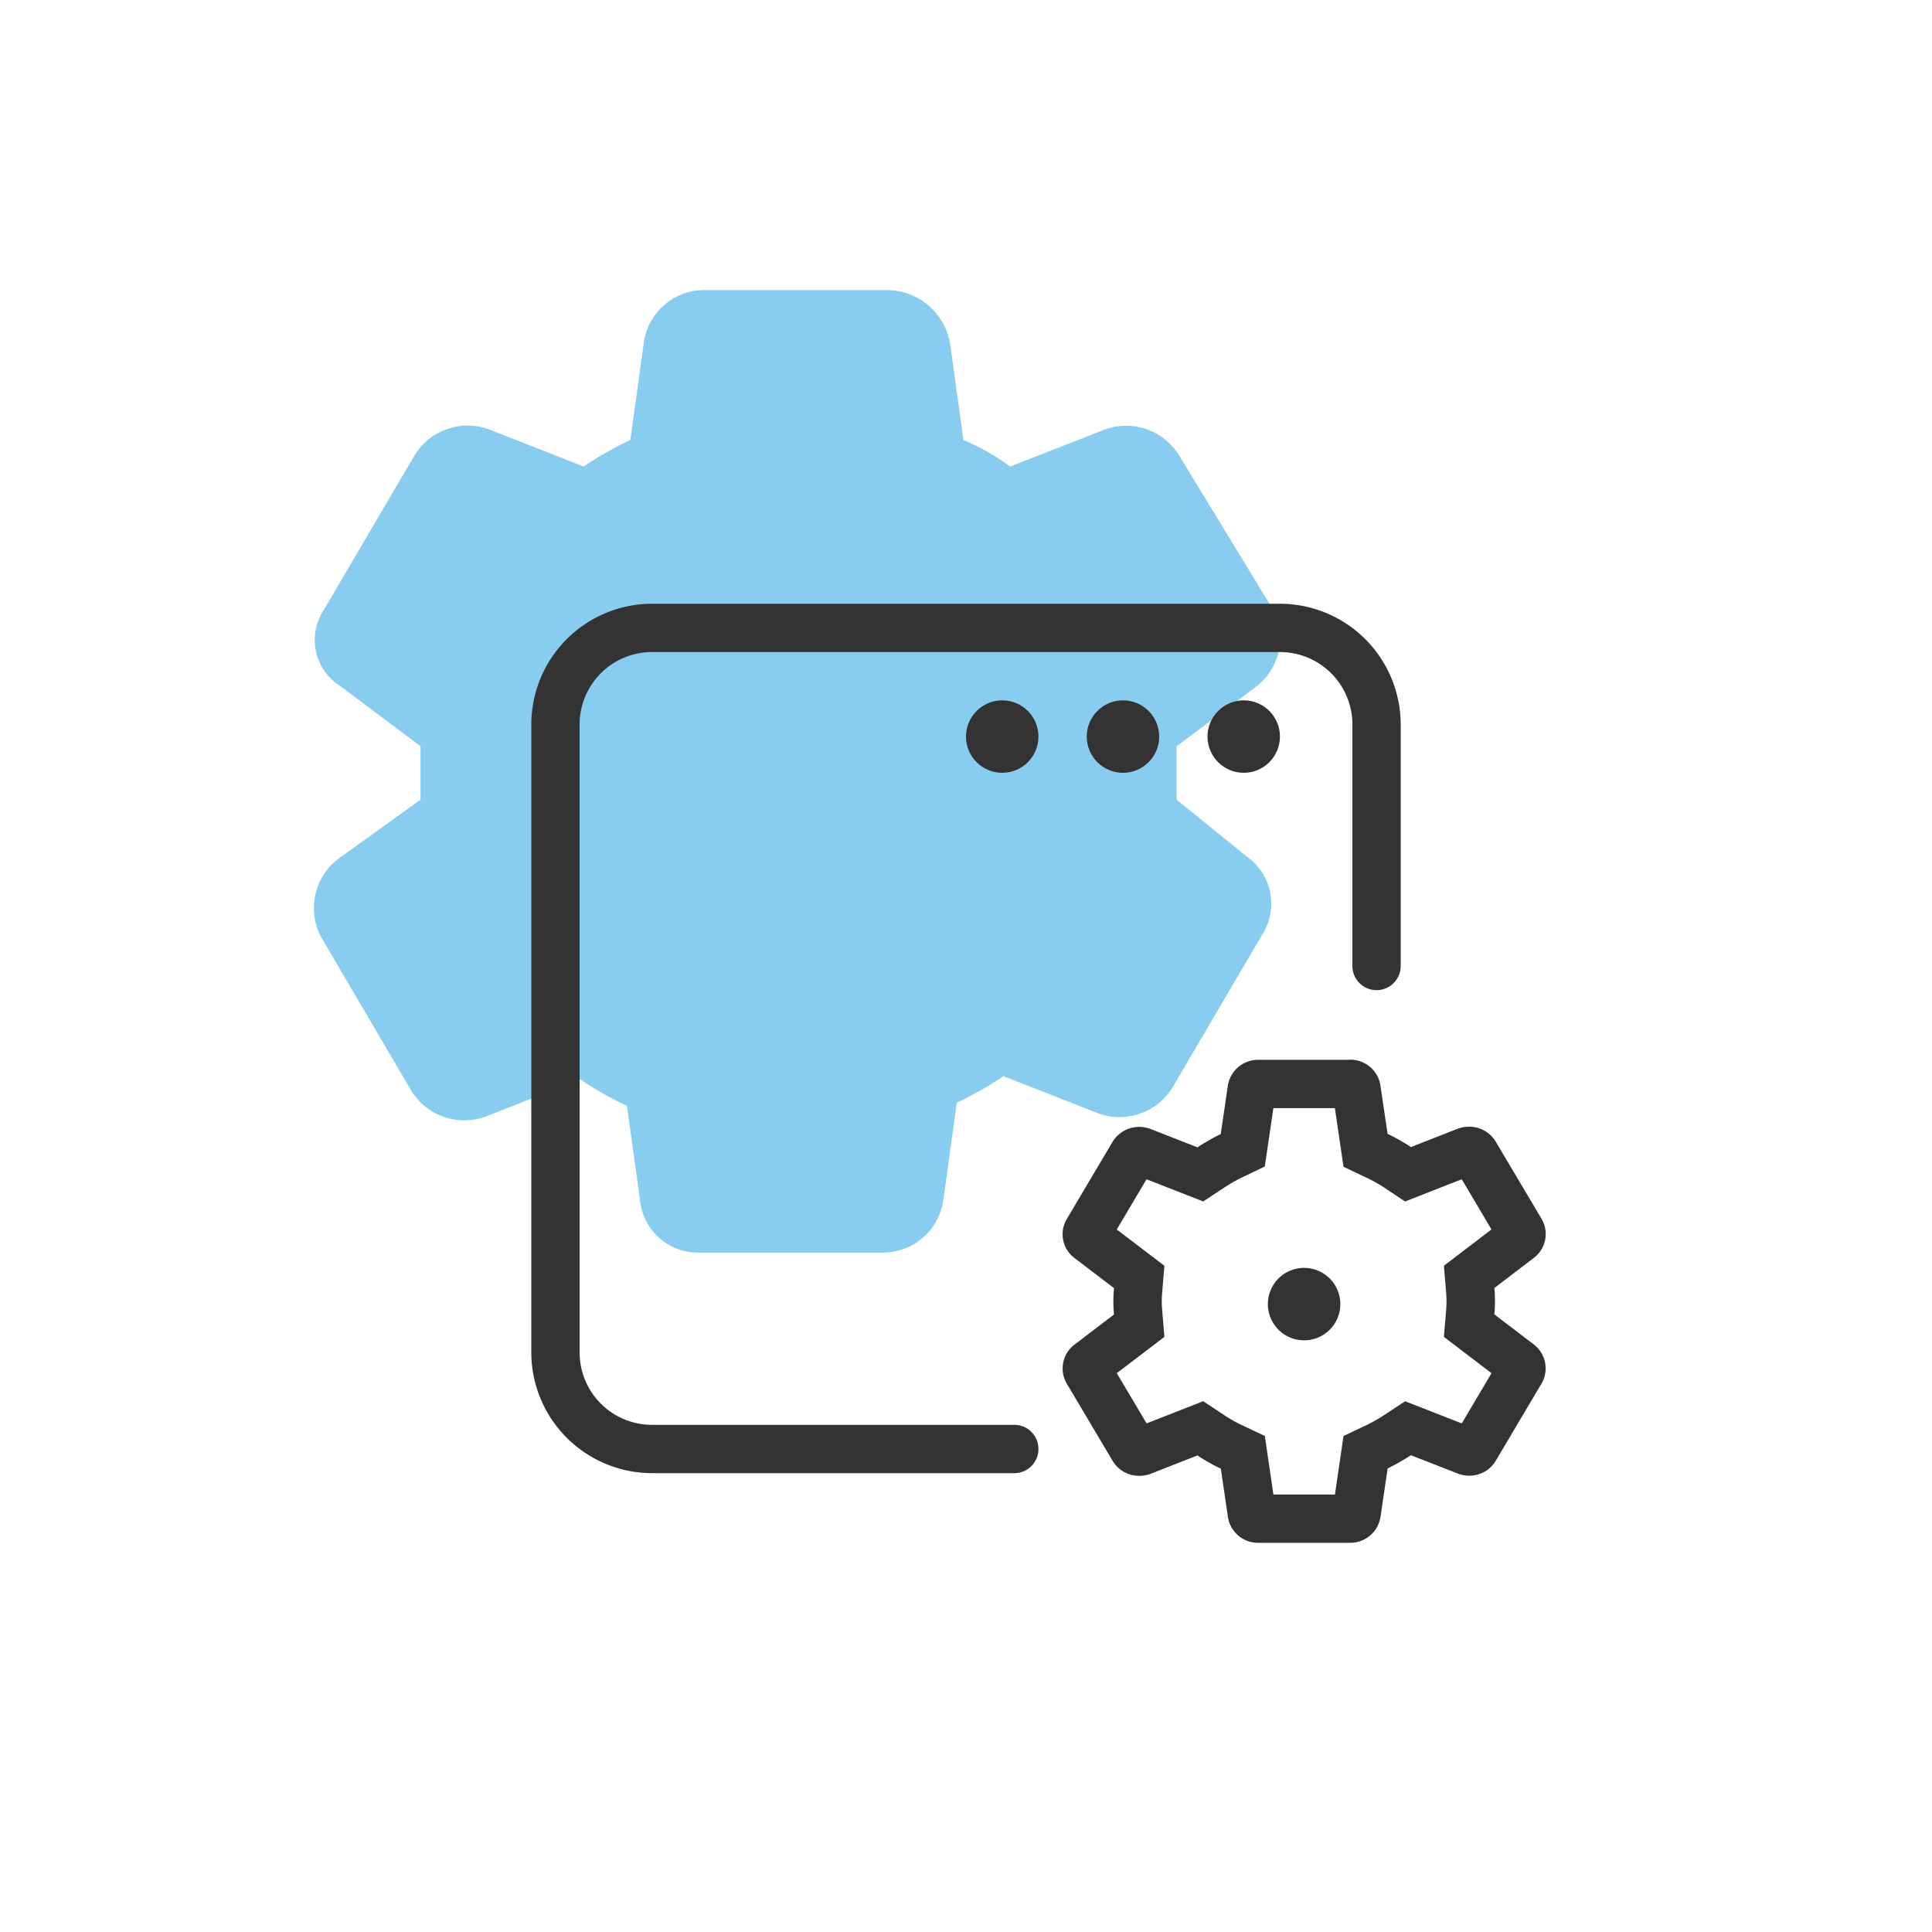 <svg xmlns="http://www.w3.org/2000/svg" viewBox="0 0 80 80">
  <path fill="none" d="M0 0h80v80H0z"/>
  <path fill="#88cdef" fill-rule="evenodd" d="M48.719 33.111v-2.206l3.31-2.482a2.53 2.53 0 00.69-3.172l-3.862-6.34a2.575 2.575 0 00-3.172-1.1l-3.861 1.509a8.793 8.793 0 00-1.931-1.1l-.552-4a2.667 2.667 0 00-2.62-2.209h-7.585a2.526 2.526 0 00-2.482 2.207l-.552 4a13.781 13.781 0 00-1.931 1.1l-3.861-1.515a2.575 2.575 0 00-3.172 1.1l-3.724 6.344a2.254 2.254 0 00.69 3.172l3.31 2.482v2.21l-3.448 2.482a2.568 2.568 0 00-.69 3.172l3.723 6.346a2.575 2.575 0 003.172 1.1l3.861-1.517a13.781 13.781 0 001.931 1.1l.552 4a2.408 2.408 0 002.484 2.073h7.585a2.526 2.526 0 002.482-2.207l.552-4a13.782 13.782 0 001.931-1.1l3.861 1.517a2.575 2.575 0 003.172-1.1l3.724-6.344a2.379 2.379 0 00-.69-3.172z"/>
  <g transform="translate(19 19)">
    <path fill="none" d="M0 0h48v48H0z"/>
    <path fill="#333" fill-rule="evenodd" d="M35 36.5a1.5 1.5 0 01-1.5-1.5 1.5 1.5 0 011.5-1.5 1.5 1.5 0 011.5 1.5 1.5 1.5 0 01-1.5 1.5"/>
    <path fill="#333" d="M36.276 26.89l.2 1.366.156 1.059.967.458a5.643 5.643 0 01.714.4l.868.578.971-.381 1.375-.539 1.233 2.079-1.1.837-.871.665.091 1.091a4.556 4.556 0 010 .763l-.091 1.092.872.665 1.1.837-1.233 2.08-1.381-.541-.963-.376-.864.568a6.124 6.124 0 01-.724.412l-.964.459-.155 1.055-.2 1.368h-2.548l-.2-1.365-.155-1.059-.968-.458a5.783 5.783 0 01-.716-.406l-.867-.576-.969.38-1.376.539-1.234-2.08 1.1-.838.872-.666-.092-1.093c-.011-.131-.018-.256-.018-.377s.007-.248.018-.38l.092-1.093-.873-.665-1.1-.837 1.233-2.081 1.38.541.966.379.865-.571a6.4 6.4 0 01.731-.418l.955-.46.154-1.049.2-1.367h2.548m.615-2h-3.778a1.266 1.266 0 00-1.271 1.08l-.293 1.995a8.3 8.3 0 00-.963.549l-1.939-.759a1.3 1.3 0 00-.469-.087 1.289 1.289 0 00-1.124.644l-1.878 3.169a1.23 1.23 0 00.313 1.613l1.64 1.25c-.016.19-.025.37-.025.547s.009.356.025.545L25.49 36.68a1.238 1.238 0 00-.325 1.6l1.9 3.2a1.275 1.275 0 001.115.631 1.347 1.347 0 00.449-.078l1.955-.766a7.755 7.755 0 00.968.548l.294 2a1.259 1.259 0 001.27 1.069h3.778a1.265 1.265 0 001.271-1.08l.294-2a8.151 8.151 0 00.962-.547l1.939.758a1.342 1.342 0 00.481.09 1.269 1.269 0 001.112-.647l1.881-3.172a1.247 1.247 0 00-.315-1.609l-1.64-1.25a6.442 6.442 0 000-1.094l1.636-1.248a1.239 1.239 0 00.327-1.6l-1.9-3.2a1.276 1.276 0 00-1.118-.63 1.353 1.353 0 00-.446.076l-1.955.767a7.708 7.708 0 00-.967-.548l-.295-2a1.26 1.26 0 00-1.27-1.071z"/>
    <path fill="#333" d="M23 42H8a5.006 5.006 0 01-5-5V11a5.006 5.006 0 015-5h26a5.006 5.006 0 015 5v10a1 1 0 01-1 1 1 1 0 01-1-1V11a3 3 0 00-3-3H8a3 3 0 00-3 3v26a3 3 0 003 3h15a1 1 0 011 1 1 1 0 01-1 1z"/>
    <circle cx="1.5" cy="1.5" r="1.5" fill="#333" transform="translate(26 10)"/>
    <circle cx="1.5" cy="1.5" r="1.5" fill="#333" transform="translate(31 10)"/>
    <circle cx="1.5" cy="1.5" r="1.5" fill="#333" transform="translate(21 10)"/>
  </g>
</svg>
